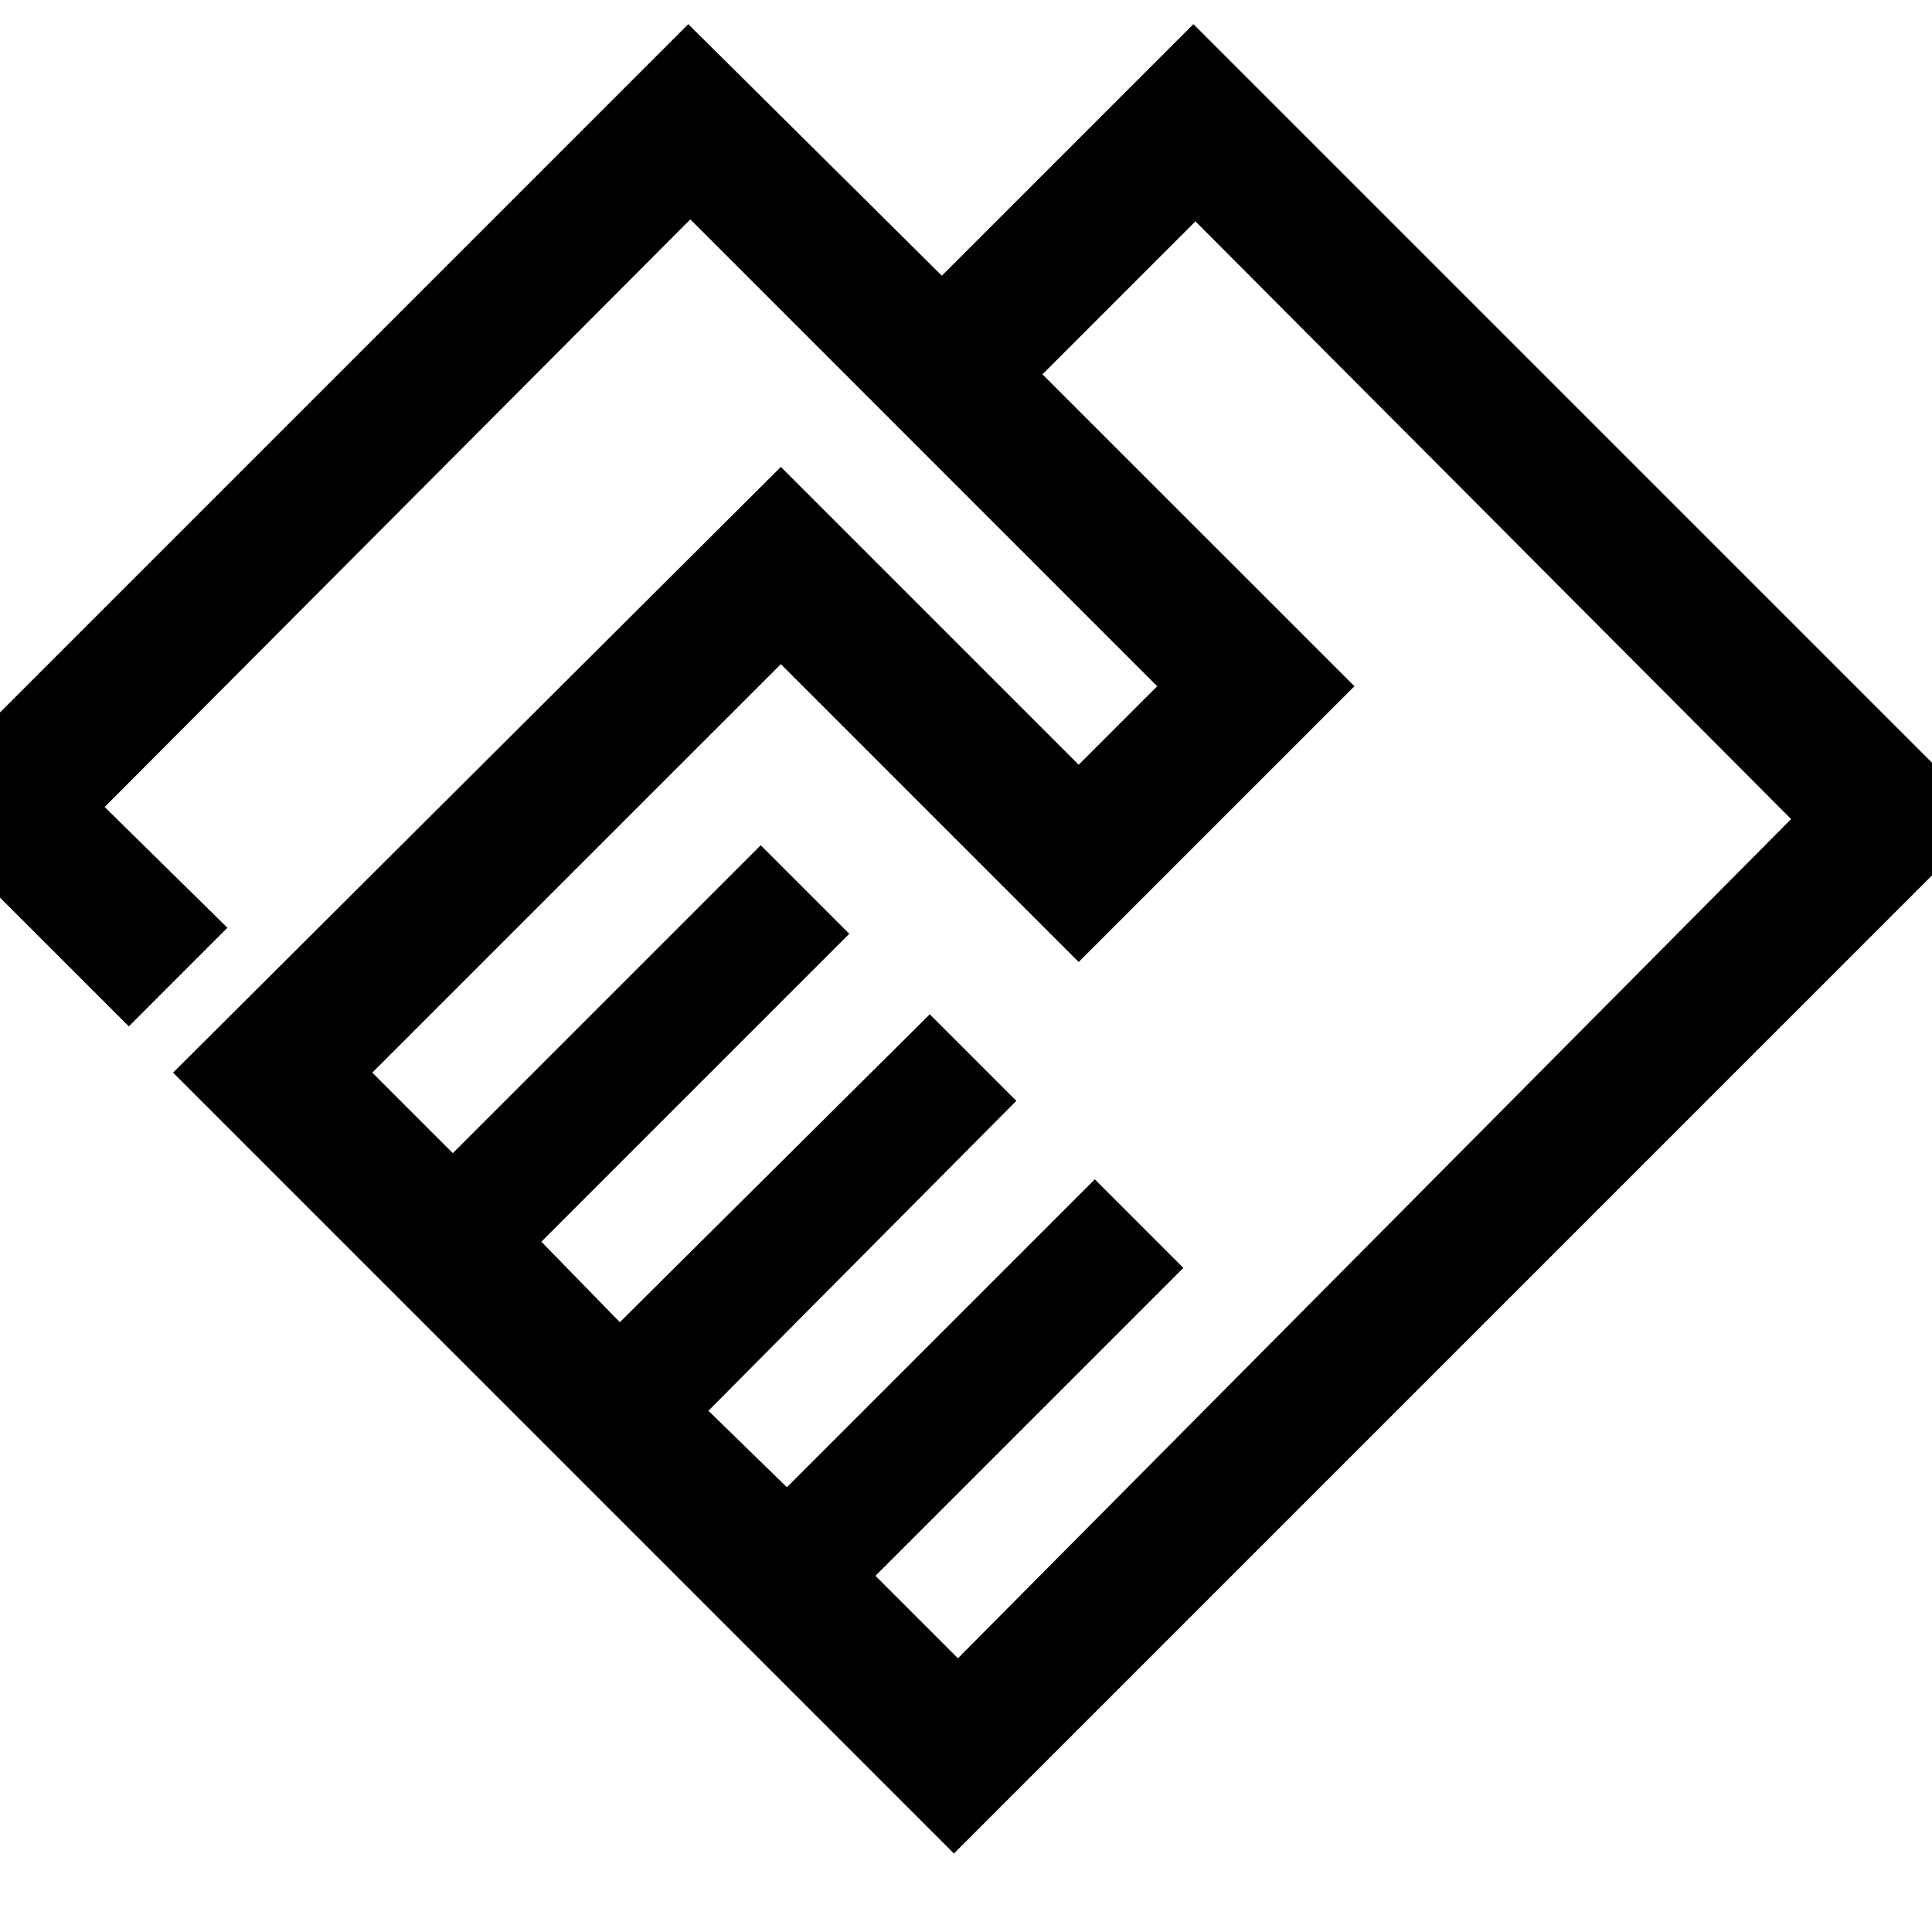 <svg xmlns="http://www.w3.org/2000/svg" height="40" width="40"><path d="M19.75 38.375 3.583 22.208 16.167 9.667 22.333 15.833 23.958 14.208 14.292 4.542 2.167 16.708 4.708 19.208 2.667 21.25 -1.917 16.667 14.25 0.5 19.5 5.708 24.708 0.5 41.167 16.958ZM19.833 34.333 37.083 16.958 24.75 4.583 21.583 7.75 28.042 14.208 22.333 19.917 16.167 13.75 7.708 22.208 9.375 23.875 15.75 17.5 17.583 19.333 11.208 25.708 12.833 27.375 19.25 21 21.042 22.792 14.667 29.208 16.292 30.792 22.667 24.417 24.5 26.25 18.125 32.625ZM14.208 12.625Z"/></svg>